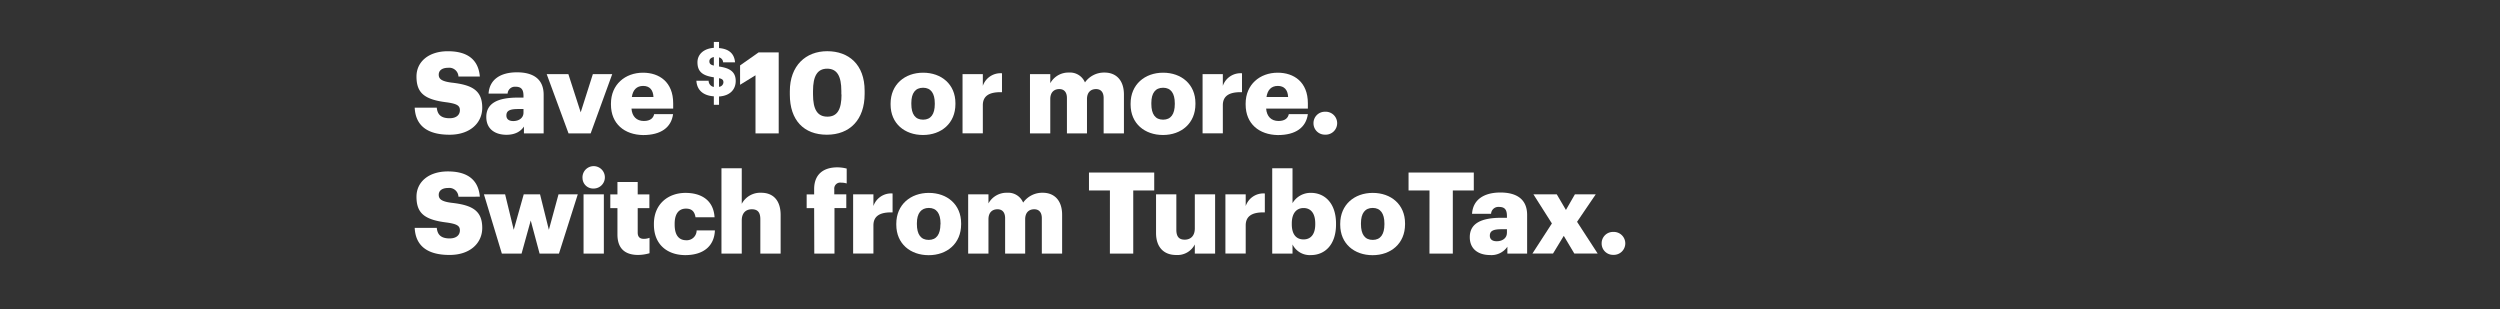 <svg xmlns="http://www.w3.org/2000/svg" viewBox="0 0 728 90"><rect x="0" y="0" width="728" height="90" fill="#333333" stroke="none"/><title>H38</title><g id="Layer_2" data-name="Layer 2"><g id="Rect"><rect width="728" height="90" fill="none"/></g><g id="H38"><g id="Save_10_or_more._Switch_from_TurboTax." data-name="Save $10 or more. Switch from TurboTax."><path d="M120.76,31.36h6.43c.17,1.68.93,3.07,3.73,3.07,2,0,3-1,3-2.35s-.89-1.85-3.73-2.27c-6.67-.8-8.91-2.78-8.91-7.53,0-4.26,3.5-7.36,9.14-7.36s8.88,2.38,9.31,7.36H133.5a2.68,2.68,0,0,0-3-2.54c-1.81,0-2.74.82-2.74,2s.73,1.92,3.67,2.31c6,.66,9,2.21,9,7.33,0,4.32-3.43,7.85-9.51,7.85C124.32,39.24,121,36.47,120.76,31.36Z" fill="#fff"/><path d="M141.61,34.06c0-4.06,3.44-5.64,9.18-5.64h1.65V28c0-1.65-.4-2.74-2.28-2.74a2.12,2.12,0,0,0-2.34,2h-5.55c.27-4.16,3.54-6.2,8.26-6.2s7.78,1.94,7.78,6.53V38.85h-5.74v-2c-.82,1.25-2.34,2.4-5.11,2.4C144.35,39.24,141.61,37.73,141.61,34.06Zm10.83-1.25V31.75h-1.55c-2.38,0-3.43.46-3.43,1.88,0,1,.66,1.62,2,1.62C151.19,35.25,152.44,34.29,152.44,32.81Z" fill="#fff"/><path d="M159.2,21.59h6.31l3.59,11.12,3.54-11.12h5.64L172,38.85h-6.44Z" fill="#fff"/><path d="M177.91,30.43v-.26c0-5.55,4.13-9,9.34-9,4.72,0,8.78,2.7,8.78,8.91v1.55H183.89c.16,2.27,1.48,3.6,3.6,3.6,1.94,0,2.77-.9,3-2H196c-.52,3.89-3.53,6.1-8.74,6.1C181.87,39.24,177.91,36.08,177.91,30.43Zm12.38-2.18c-.1-2.08-1.12-3.23-3-3.23s-3,1.15-3.3,3.23Z" fill="#fff"/><path d="M207.87,28.05c-3.32-.23-4.94-2-5.08-4.54h3.56a1.83,1.83,0,0,0,1.52,1.81V22.51c-3.34-.48-4.77-1.69-4.77-4.37,0-2.33,1.83-4,4.77-4.21V12.22h1.51V14c2.79.23,4.44,1.52,4.67,4.15h-3.48a1.54,1.54,0,0,0-1.19-1.44v2.66c2.94.42,4.86,1.42,4.86,4.21,0,2.35-1.52,4.31-4.86,4.52v2.41h-1.51Zm0-9V16.62c-.86.16-1.3.62-1.3,1.23S206.84,18.87,207.87,19.09Zm1.51,3.67v2.56A1.38,1.38,0,0,0,210.66,24C210.66,23.32,210.4,23,209.38,22.76Z" fill="#fff"/><path d="M220,21.92l-4.49,2.77V19.05l5.41-3.8h5.84v23.6H220Z" fill="#fff"/><path d="M230,27.56v-1c0-7.46,4.65-11.65,10.89-11.65s10.89,3.86,10.89,11.52v.92c0,7.49-4.29,11.88-11,11.88S230,35,230,27.56Zm15-.06v-1c0-4.33-1.25-6.5-4.12-6.5s-4.13,2.14-4.13,6.5v1c0,4.39,1.29,6.47,4.19,6.47S245.05,31.85,245.05,27.5Z" fill="#fff"/><path d="M259.34,30.43v-.26c0-5.55,4.12-9,9.47-9s9.41,3.39,9.41,8.87v.27c0,5.61-4.13,9-9.44,9S259.34,36,259.34,30.43Zm12.87-.1v-.26c0-2.9-1.15-4.52-3.4-4.52s-3.43,1.55-3.43,4.45v.27c0,3,1.15,4.58,3.43,4.58S272.21,33.21,272.21,30.33Z" fill="#fff"/><path d="M280.29,21.59h5.91V25a5.44,5.44,0,0,1,5.58-3.66v5.51c-3.6-.1-5.58,1-5.58,3.79v8.19h-5.91Z" fill="#fff"/><path d="M299.93,21.59h5.91v2.64a6,6,0,0,1,5.41-3.1A4.71,4.71,0,0,1,315.94,24a6.82,6.82,0,0,1,5.71-2.87c3.26,0,5.64,2.11,5.64,6.43V38.85h-5.91V28.55c0-1.75-.86-2.61-2.21-2.61-1.58,0-2.64,1-2.64,2.91v10h-5.84V28.55c0-1.75-.86-2.61-2.21-2.61-1.59,0-2.64,1-2.64,2.91v10h-5.91Z" fill="#fff"/><path d="M329.23,30.43v-.26c0-5.55,4.13-9,9.47-9s9.41,3.39,9.41,8.87v.27c0,5.61-4.13,9-9.44,9S329.23,36,329.23,30.43Zm12.87-.1v-.26c0-2.9-1.15-4.52-3.4-4.52s-3.43,1.55-3.43,4.45v.27c0,3,1.16,4.58,3.43,4.58S342.1,33.21,342.1,30.33Z" fill="#fff"/><path d="M350.19,21.59h5.9V25a5.44,5.44,0,0,1,5.58-3.66v5.51c-3.6-.1-5.58,1-5.58,3.79v8.19h-5.9Z" fill="#fff"/><path d="M362.73,30.43v-.26c0-5.55,4.12-9,9.34-9,4.72,0,8.78,2.7,8.78,8.91v1.55H368.7c.17,2.27,1.49,3.6,3.6,3.6,1.95,0,2.77-.9,3-2h5.55c-.53,3.89-3.54,6.1-8.75,6.1C366.69,39.24,362.73,36.08,362.73,30.43Zm12.37-2.18c-.1-2.08-1.12-3.23-3-3.23s-3,1.15-3.3,3.23Z" fill="#fff"/><path d="M382.49,35.88a3.3,3.3,0,0,1,3.37-3.34,3.34,3.34,0,1,1,0,6.67A3.29,3.29,0,0,1,382.49,35.88Z" fill="#fff"/><path d="M120.76,66.36h6.43c.17,1.68.93,3.07,3.73,3.07,2,0,3-1,3-2.35s-.89-1.85-3.73-2.27c-6.67-.8-8.91-2.78-8.91-7.53,0-4.26,3.5-7.36,9.14-7.36s8.88,2.38,9.31,7.36H133.5a2.68,2.68,0,0,0-3-2.54c-1.81,0-2.74.82-2.74,2s.73,1.92,3.67,2.31c6,.66,9,2.21,9,7.33,0,4.32-3.43,7.86-9.51,7.86C124.32,74.25,121,71.47,120.76,66.36Z" fill="#fff"/><path d="M140.92,56.59h6.17l2.51,10.33,2.91-10.33h4.75l2.57,10.33,2.81-10.33h5.61l-5.48,17.26h-5.64l-2.58-9.64-2.67,9.64h-5.74Z" fill="#fff"/><path d="M169.63,51.9a3.26,3.26,0,1,1,3.24,3A3.09,3.09,0,0,1,169.63,51.9Zm.3,4.69h5.91V73.85h-5.91Z" fill="#fff"/><path d="M179.8,68.3V60.61h-2.08v-4h2.08V53h5.9v3.6h3.4v4h-3.4v7.13c0,1.26.63,1.82,1.75,1.82a4.5,4.5,0,0,0,1.69-.3v4.49a12.36,12.36,0,0,1-3.27.5C182,74.25,179.8,72.36,179.8,68.3Z" fill="#fff"/><path d="M190.42,65.43v-.26c0-5.74,4.13-9,9.21-9,4.22,0,8.12,1.84,8.45,7.09h-5.55c-.26-1.62-1.05-2.51-2.77-2.51-2.08,0-3.3,1.49-3.3,4.39v.27c0,3,1.16,4.55,3.4,4.55a2.87,2.87,0,0,0,3-2.87h5.32c-.17,4.36-3.1,7.2-8.68,7.2C194.35,74.25,190.42,71.24,190.42,65.43Z" fill="#fff"/><path d="M210.09,49H216V59.36a6.08,6.08,0,0,1,5.67-3.23c3.34,0,5.65,2.07,5.65,6.5V73.85h-5.91v-10c0-2-.76-2.91-2.48-2.91S216,62,216,64.18v9.67h-5.91Z" fill="#fff"/><path d="M237.08,60.61H234.9v-4h2.18V55.07c0-4.29,2.68-6.34,6.77-6.34a11,11,0,0,1,2.71.36v4.33a5.52,5.52,0,0,0-1.62-.23,1.73,1.73,0,0,0-2,1.88v1.52h3.5v4H243V73.85h-5.88Z" fill="#fff"/><path d="M248.43,56.59h5.91V60a5.44,5.44,0,0,1,5.58-3.66v5.51c-3.6-.1-5.58,1-5.58,3.79v8.19h-5.91Z" fill="#fff"/><path d="M261,65.43v-.26c0-5.55,4.13-9,9.48-9s9.4,3.39,9.4,8.87v.27c0,5.61-4.12,9-9.44,9S261,71,261,65.43Zm12.88-.1v-.26c0-2.9-1.16-4.52-3.4-4.52S267,62.1,267,65v.27c0,3,1.16,4.59,3.44,4.59S273.85,68.21,273.85,65.33Z" fill="#fff"/><path d="M281.93,56.59h5.91v2.64a6,6,0,0,1,5.41-3.1A4.71,4.71,0,0,1,297.94,59a6.82,6.82,0,0,1,5.71-2.87c3.26,0,5.64,2.11,5.64,6.43V73.85h-5.91V63.55c0-1.75-.86-2.61-2.21-2.61-1.58,0-2.64,1-2.64,2.91v10h-5.84V63.55c0-1.75-.86-2.61-2.21-2.61-1.59,0-2.64,1-2.64,2.91v10h-5.91Z" fill="#fff"/><path d="M323.21,55.46h-6.1V50.25h19v5.21H330V73.85h-6.8Z" fill="#fff"/><path d="M336.64,67.84V56.59h5.91V66.88c0,2,.76,2.91,2.44,2.91s2.94-1.06,2.94-3.27V56.59h5.91V73.85h-5.91V71.18a5.67,5.67,0,0,1-5.48,3.07C339.12,74.25,336.64,72.2,336.64,67.84Z" fill="#fff"/><path d="M356.84,56.59h5.91V60a5.43,5.43,0,0,1,5.57-3.66v5.51c-3.59-.1-5.57,1-5.57,3.79v8.19h-5.91Z" fill="#fff"/><path d="M376.38,71.18v2.67h-5.91V49h5.91V59.16a6.08,6.08,0,0,1,5.37-3c4,0,7.3,3,7.3,8.94v.26c0,5.94-3.27,8.92-7.33,8.92A5.6,5.6,0,0,1,376.38,71.18ZM383,65.33v-.26c0-3-1.32-4.49-3.4-4.49s-3.43,1.55-3.43,4.46v.26c0,2.94,1.29,4.42,3.43,4.42S383,68.17,383,65.33Z" fill="#fff"/><path d="M390.27,65.43v-.26c0-5.55,4.12-9,9.47-9s9.41,3.39,9.41,8.87v.27c0,5.61-4.13,9-9.44,9S390.27,71,390.27,65.43Zm12.87-.1v-.26c0-2.9-1.16-4.52-3.4-4.52s-3.43,1.55-3.43,4.45v.27c0,3,1.15,4.59,3.43,4.59S403.14,68.21,403.14,65.33Z" fill="#fff"/><path d="M416.27,55.46h-6.1V50.25h19v5.21h-6.11V73.85h-6.8Z" fill="#fff"/><path d="M428,69.06c0-4.06,3.43-5.64,9.17-5.64h1.65V63c0-1.65-.39-2.74-2.28-2.74a2.12,2.12,0,0,0-2.34,2h-5.54c.26-4.16,3.53-6.2,8.25-6.2s7.79,1.94,7.79,6.53V73.85h-5.75v-2a5.65,5.65,0,0,1-5.11,2.42C430.73,74.25,428,72.73,428,69.06Zm10.82-1.25V66.75h-1.55c-2.38,0-3.43.46-3.43,1.88,0,1,.66,1.62,2,1.62C437.56,70.25,438.81,69.29,438.81,67.81Z" fill="#fff"/><path d="M451.91,65.07l-5.38-8.48h6.8L456,61.14l2.61-4.55h6.07l-5.44,8,6,9.24h-6.8l-3.07-5.15-3.13,5.15h-6Z" fill="#fff"/><path d="M466.4,70.88a3.29,3.29,0,0,1,3.36-3.34,3.34,3.34,0,1,1,0,6.67A3.29,3.29,0,0,1,466.4,70.88Z" fill="#fff"/></g></g></g></svg>